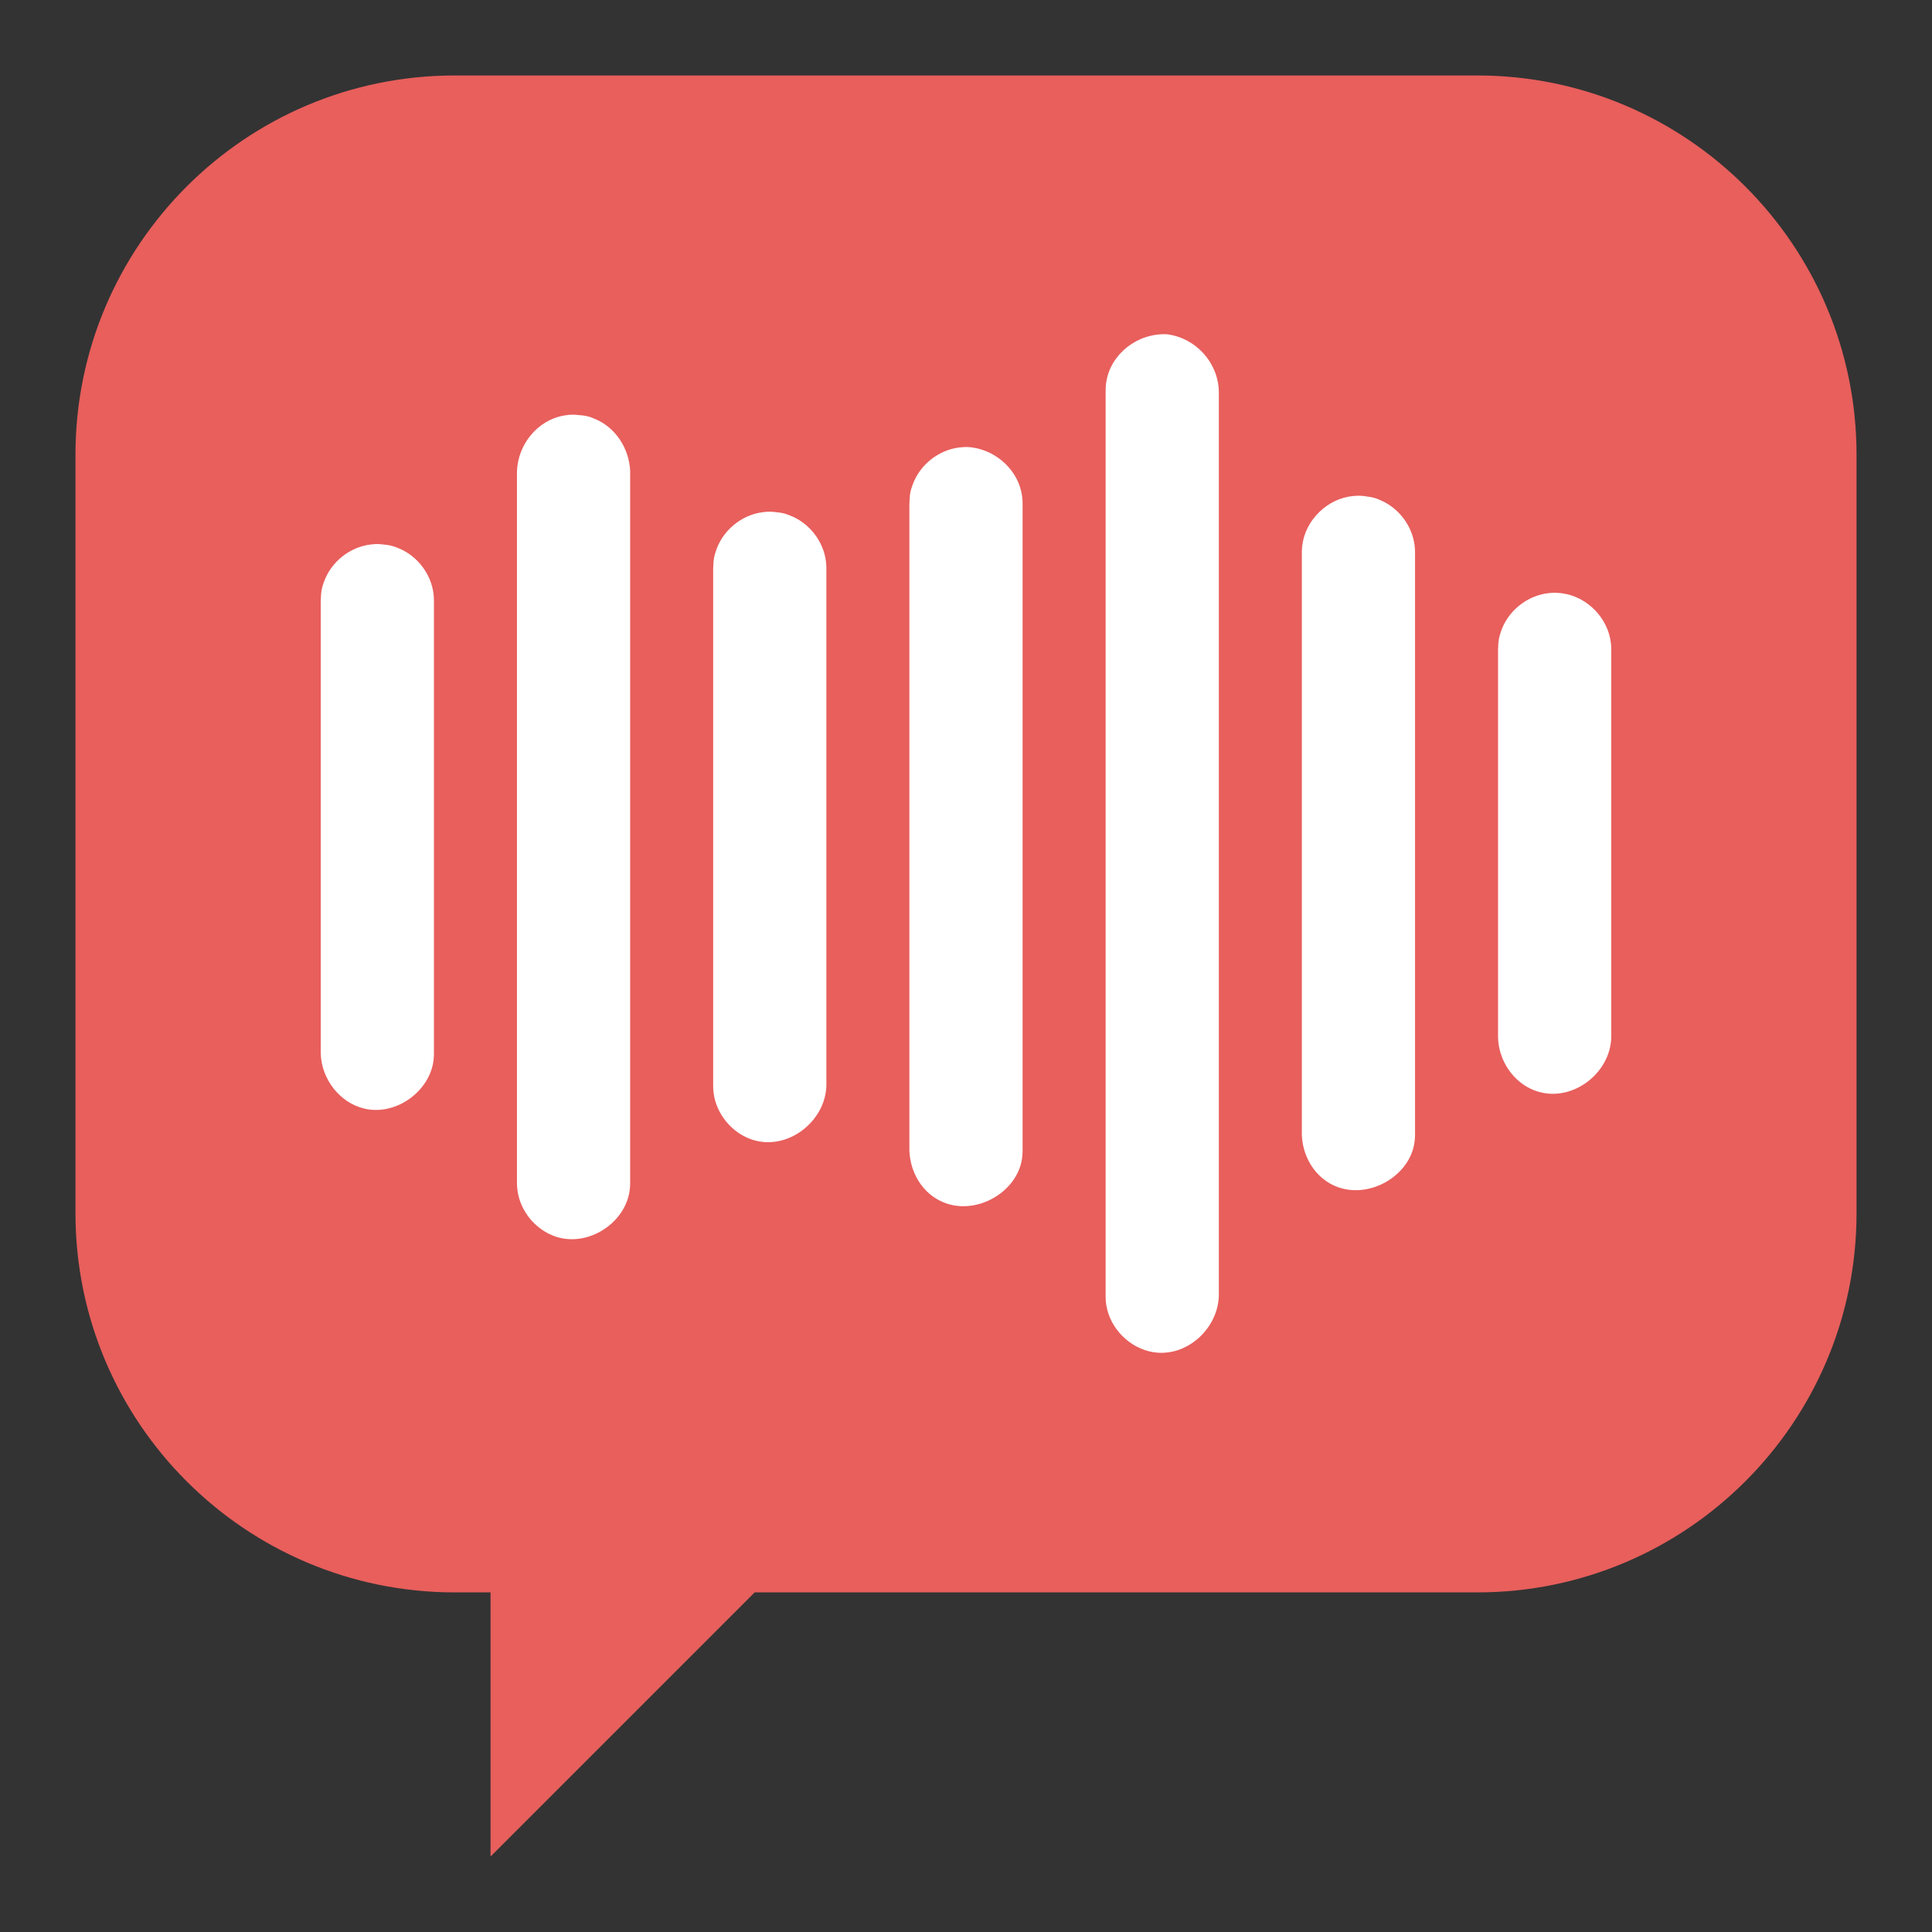 <?xml version="1.0" encoding="UTF-8" standalone="no"?><!DOCTYPE svg PUBLIC "-//W3C//DTD SVG 1.1//EN" "http://www.w3.org/Graphics/SVG/1.1/DTD/svg11.dtd"><svg width="100%" height="100%" viewBox="0 0 512 512" version="1.1" xmlns="http://www.w3.org/2000/svg" xmlns:xlink="http://www.w3.org/1999/xlink" xml:space="preserve" xmlns:serif="http://www.serif.com/" style="fill-rule:evenodd;clip-rule:evenodd;stroke-linejoin:round;stroke-miterlimit:1.414;"><rect x="0" y="0" width="512" height="512" fill="#333333" stroke="none"/><path d="M130,492l0,-70l70,0l-70,70Zm261.5,-472c55.468,0 100.5,45.033 100.5,100.5l0,201c0,55.467 -45.033,100.5 -100.5,100.5l-271,0c-55.467,0 -100.5,-45.033 -100.5,-100.5l0,-201c0,-55.467 45.032,-100.5 100.5,-100.5l271,0Z" style="fill:#e85f5c;"/><path d="M309.177,88.576c7.53,0.891 13.521,7.262 13.823,14.954l0,240c-0.343,8.718 -8.579,16.204 -17.347,14.815c-6.196,-0.981 -11.481,-6.236 -12.468,-12.469c-0.164,-1.035 -0.144,-1.301 -0.185,-2.346l0,-240c0.041,-1.045 0.021,-1.312 0.185,-2.347c1.159,-7.321 8.146,-12.915 15.992,-12.607Zm-156.654,21.341c3.21,0.224 3.73,0.531 5.096,1.083c5.486,2.216 9.171,7.894 9.381,13.907l0,188.572c-0.032,0.929 -0.016,1.165 -0.146,2.087c-1.203,8.562 -10.93,14.96 -19.489,12.179c-5.305,-1.724 -9.44,-6.637 -10.219,-12.179c-0.13,-0.922 -0.114,-1.158 -0.146,-2.087l0,-188.572c0.249,-7.121 5.427,-13.543 12.395,-14.772c1.986,-0.35 2.48,-0.218 3.128,-0.218Zm104.978,8.637c6.77,0.911 12.468,6.256 13.365,12.926c0.119,0.883 0.104,1.109 0.134,1.999l0,171.428c-0.03,0.89 -0.015,1.116 -0.134,2c-1.351,10.045 -14.718,16.741 -23.764,10.076c-3.759,-2.769 -5.945,-7.372 -6.102,-12.076l0,-171.428c0.103,-3.079 0.367,-3.588 0.83,-4.921c1.862,-5.363 6.968,-9.43 12.669,-10.004c1.925,-0.193 2.384,-0.041 3.002,0Zm103.939,12.902c2.932,0.378 3.395,0.667 4.632,1.215c4.69,2.076 8.144,6.669 8.805,11.798c0.109,0.848 0.096,1.064 0.123,1.918l0,154.285c-0.027,0.854 -0.014,1.07 -0.123,1.919c-1.29,10.002 -14.469,16.655 -23.459,10.384c-3.926,-2.739 -6.26,-7.374 -6.418,-12.303l0,-154.285c0.027,-0.854 0.014,-1.07 0.123,-1.918c0.856,-6.639 6.599,-12.353 13.437,-13.013c1.847,-0.178 2.287,-0.038 2.88,0Zm-156.534,4.193c2.773,0.252 3.221,0.495 4.413,0.947c5.08,1.927 8.913,6.79 9.572,12.218c0.097,0.8 0.085,1.003 0.109,1.808l0,137.143c-0.285,9.427 -10.205,17.205 -19.463,14.32c-5.49,-1.71 -9.736,-6.816 -10.428,-12.512c-0.097,-0.801 -0.085,-1.004 -0.109,-1.808l0,-137.143c0.084,-2.784 0.3,-3.246 0.679,-4.463c1.708,-5.479 6.773,-9.731 12.513,-10.428c1.739,-0.211 2.155,-0.099 2.714,-0.082Zm-104.065,8.568c2.728,0.23 3.473,0.527 4.899,1.118c4.922,2.039 8.565,6.844 9.166,12.179c0.083,0.743 0.073,0.932 0.094,1.679l0,120c-0.021,0.747 -0.011,0.936 -0.094,1.68c-0.933,8.275 -9.88,14.853 -18.244,12.944c-6.562,-1.498 -11.47,-7.786 -11.662,-14.624l0,-120c0.077,-2.737 0.332,-3.497 0.842,-4.954c1.85,-5.287 6.847,-9.317 12.479,-9.952c1.62,-0.182 2.002,-0.085 2.52,-0.07Zm311.944,12.905c0.696,0.054 0.872,0.054 1.562,0.164c6.436,1.019 11.874,6.613 12.571,13.247c0.073,0.695 0.064,0.871 0.082,1.568l0,102.857c-0.255,9.734 -10.851,17.66 -20.376,14.004c-5.615,-2.156 -9.465,-7.918 -9.624,-14.004l0,-102.857c0.067,-2.555 0.289,-3.265 0.734,-4.635c1.78,-5.479 6.937,-9.677 12.698,-10.283c1.513,-0.159 1.869,-0.074 2.353,-0.061Z" style="fill:#fff;fill-rule:nonzero;"/></svg>